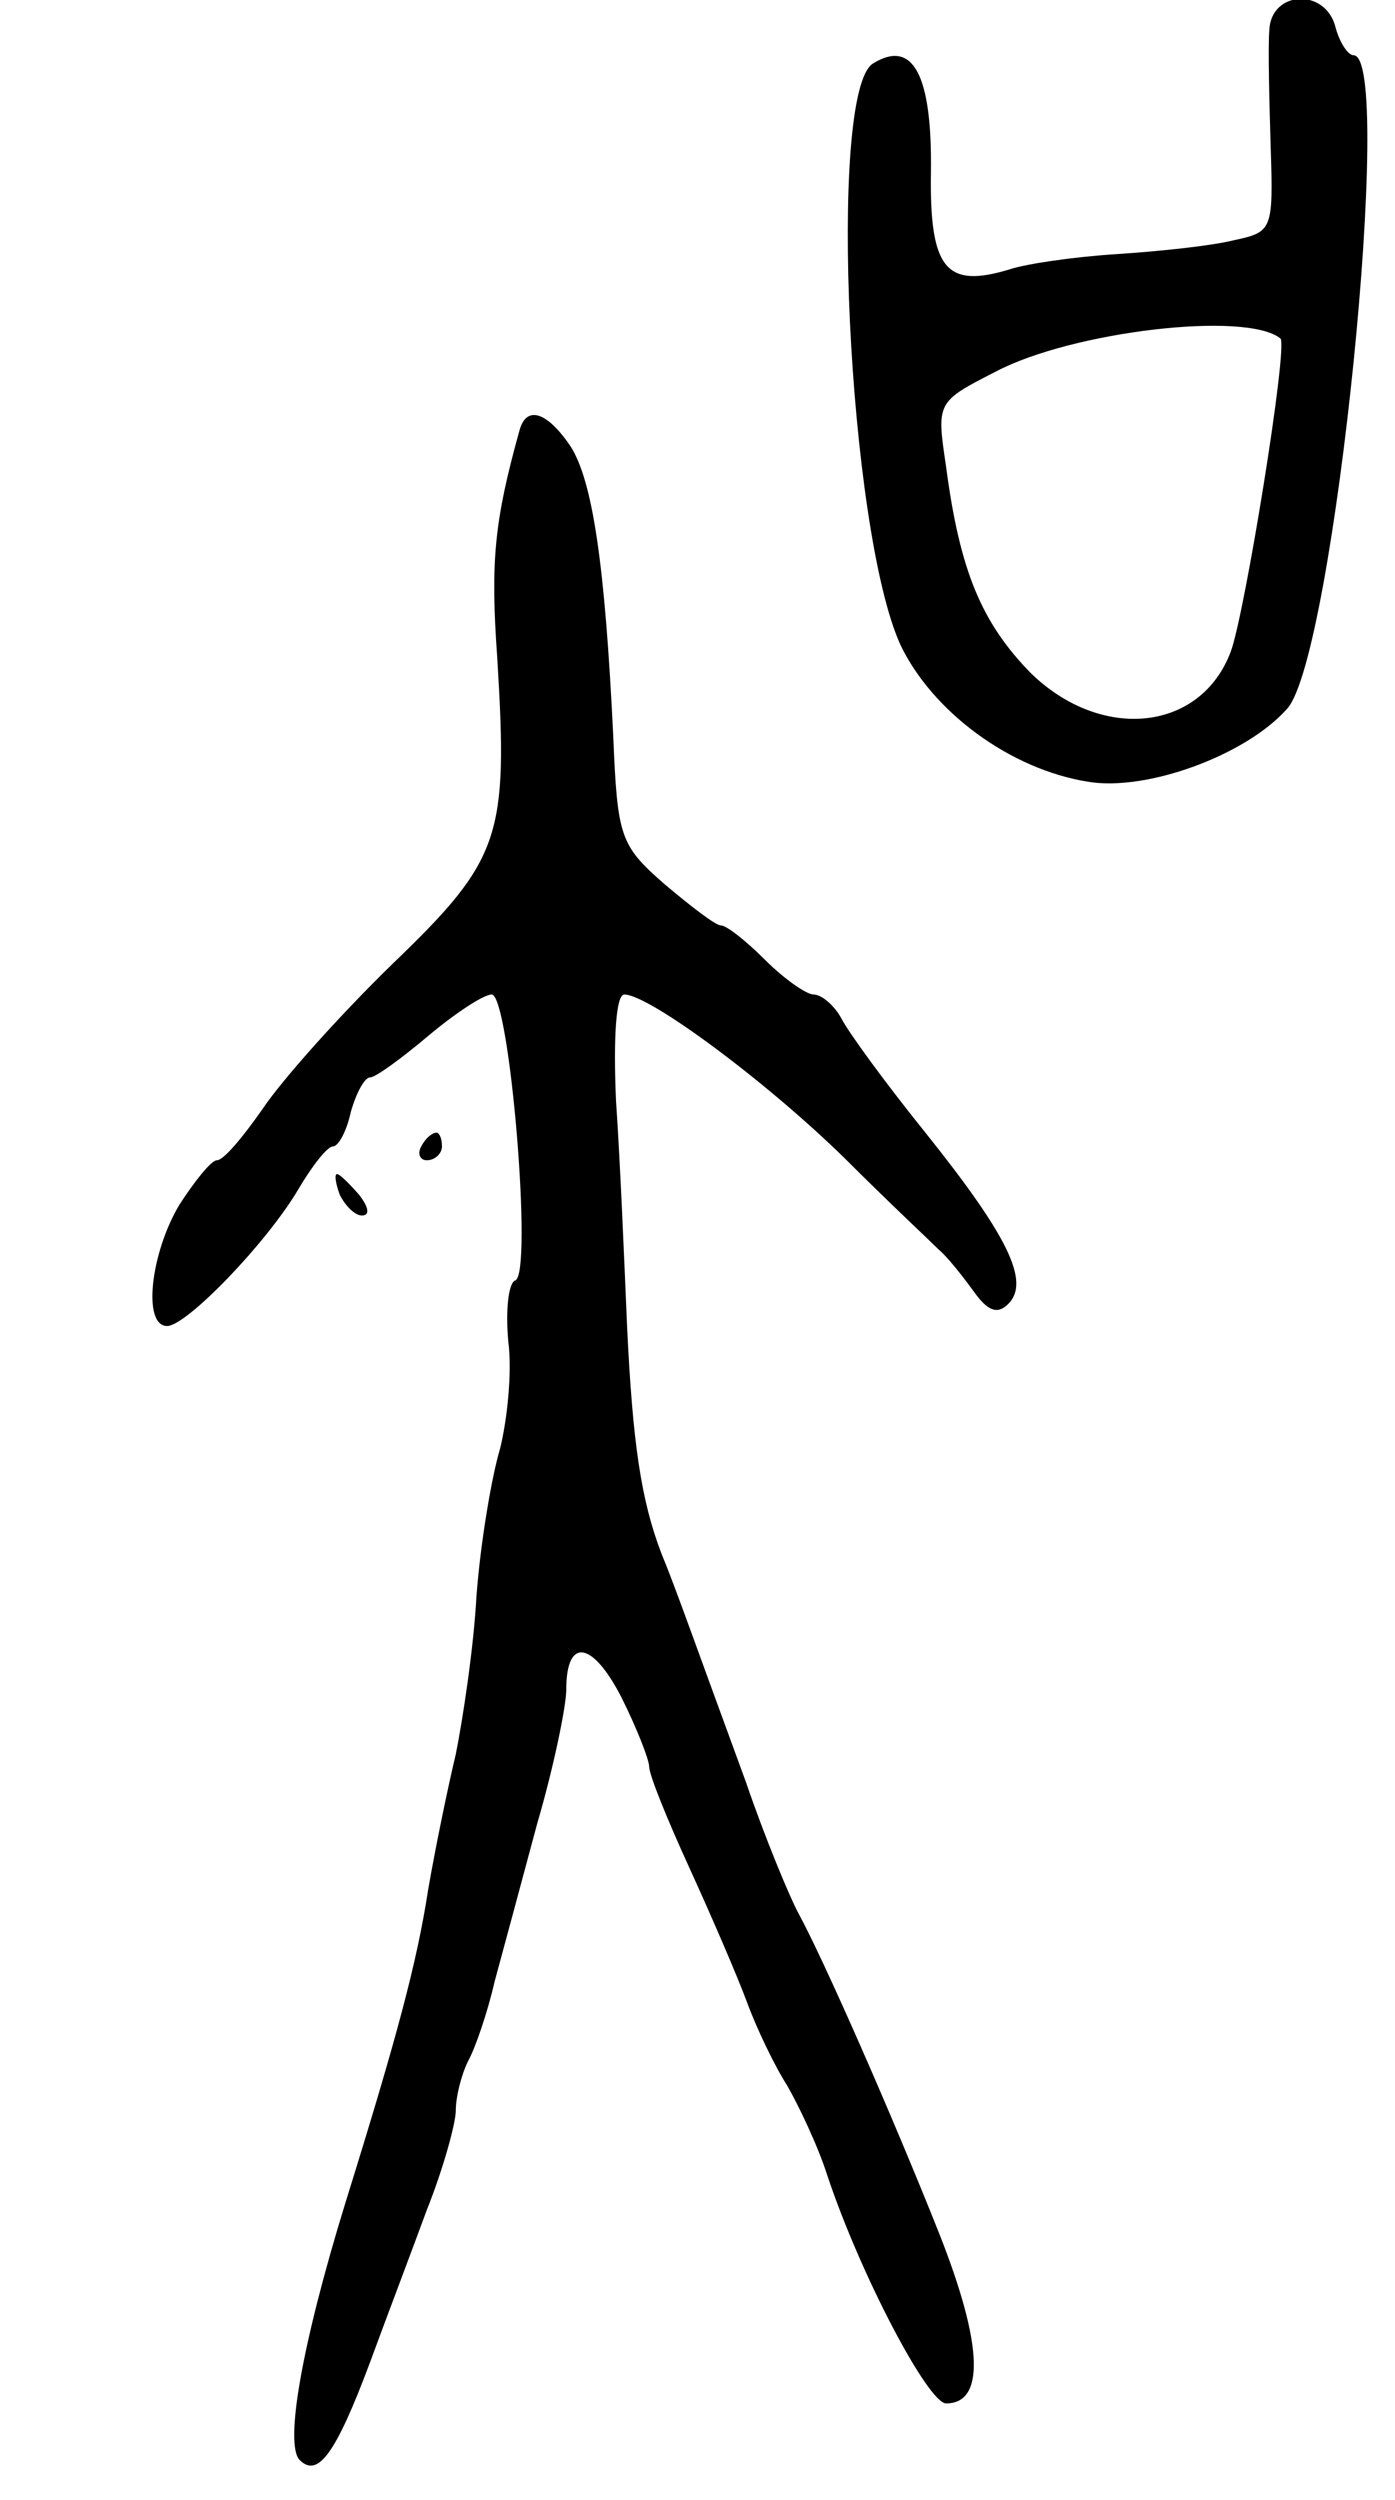 <svg version="1.0" xmlns="http://www.w3.org/2000/svg"
 width="101pt" height="181pt" viewBox="0 0 101 181"
 preserveAspectRatio="xMidYMid meet">
<g transform="translate(0,181) scale(0.1,-0.1)"
fill="#000000" stroke="none">
<path d="M919 1788 c-1 -13 0 -51 1 -85 2 -60 1 -61 -27 -67 -16 -4 -54 -8
-85 -10 -31 -2 -65 -7 -77 -11 -46 -14 -58 0 -57 70 1 71 -13 97 -42 79 -33
-21 -18 -338 20 -421 23 -48 79 -90 136 -99 42 -7 114 19 144 53 34 38 78 473
48 473 -4 0 -10 9 -13 20 -7 29 -47 27 -48 -2z m8 -223 c6 -4 -26 -201 -36
-227 -22 -58 -94 -65 -145 -15 -35 36 -51 73 -61 149 -7 47 -7 47 36 69 55 29
181 44 206 24z"/>
<path d="M376 1498 c-18 -65 -21 -94 -16 -164 8 -130 3 -146 -76 -222 -38 -37
-80 -84 -94 -105 -14 -20 -28 -37 -33 -37 -4 0 -16 -15 -27 -32 -21 -35 -27
-88 -9 -88 14 0 72 60 95 99 10 17 21 31 25 31 4 0 10 11 13 25 4 14 10 25 14
25 4 0 23 14 42 30 19 16 40 30 46 30 13 0 30 -203 17 -207 -5 -2 -7 -22 -5
-44 3 -23 -1 -58 -6 -78 -6 -20 -14 -67 -17 -106 -2 -38 -10 -90 -15 -115 -6
-25 -15 -69 -20 -98 -8 -52 -22 -105 -60 -227 -32 -104 -44 -175 -33 -186 13
-13 26 4 51 71 11 30 30 80 41 110 12 30 21 63 21 72 0 10 4 26 9 36 5 9 14
35 19 57 6 22 20 74 31 115 12 41 21 85 21 97 0 38 19 35 40 -6 11 -22 20 -45
20 -50 0 -6 13 -38 29 -73 16 -35 35 -79 42 -98 7 -19 20 -46 29 -60 8 -14 22
-43 29 -65 24 -72 73 -165 86 -165 28 0 27 42 -5 123 -35 88 -84 199 -102 232
-6 11 -24 54 -38 95 -36 98 -51 141 -61 165 -15 39 -21 81 -25 165 -2 47 -5
120 -8 163 -2 46 0 77 6 77 18 0 103 -63 160 -119 31 -31 62 -60 68 -66 6 -5
17 -19 25 -30 10 -14 17 -17 25 -9 16 16 0 49 -60 124 -29 36 -56 73 -61 83
-5 9 -14 17 -20 17 -5 0 -21 11 -35 25 -14 14 -28 25 -32 25 -4 0 -22 14 -41
30 -32 28 -34 34 -37 107 -6 125 -15 185 -31 210 -17 25 -32 30 -37 11z"/>
<path d="M305 980 c-3 -5 -1 -10 4 -10 6 0 11 5 11 10 0 6 -2 10 -4 10 -3 0
-8 -4 -11 -10z"/>
<path d="M246 945 c4 -8 11 -15 16 -15 6 0 5 6 -2 15 -7 8 -14 15 -16 15 -2 0
-1 -7 2 -15z"/>
</g>
</svg>
